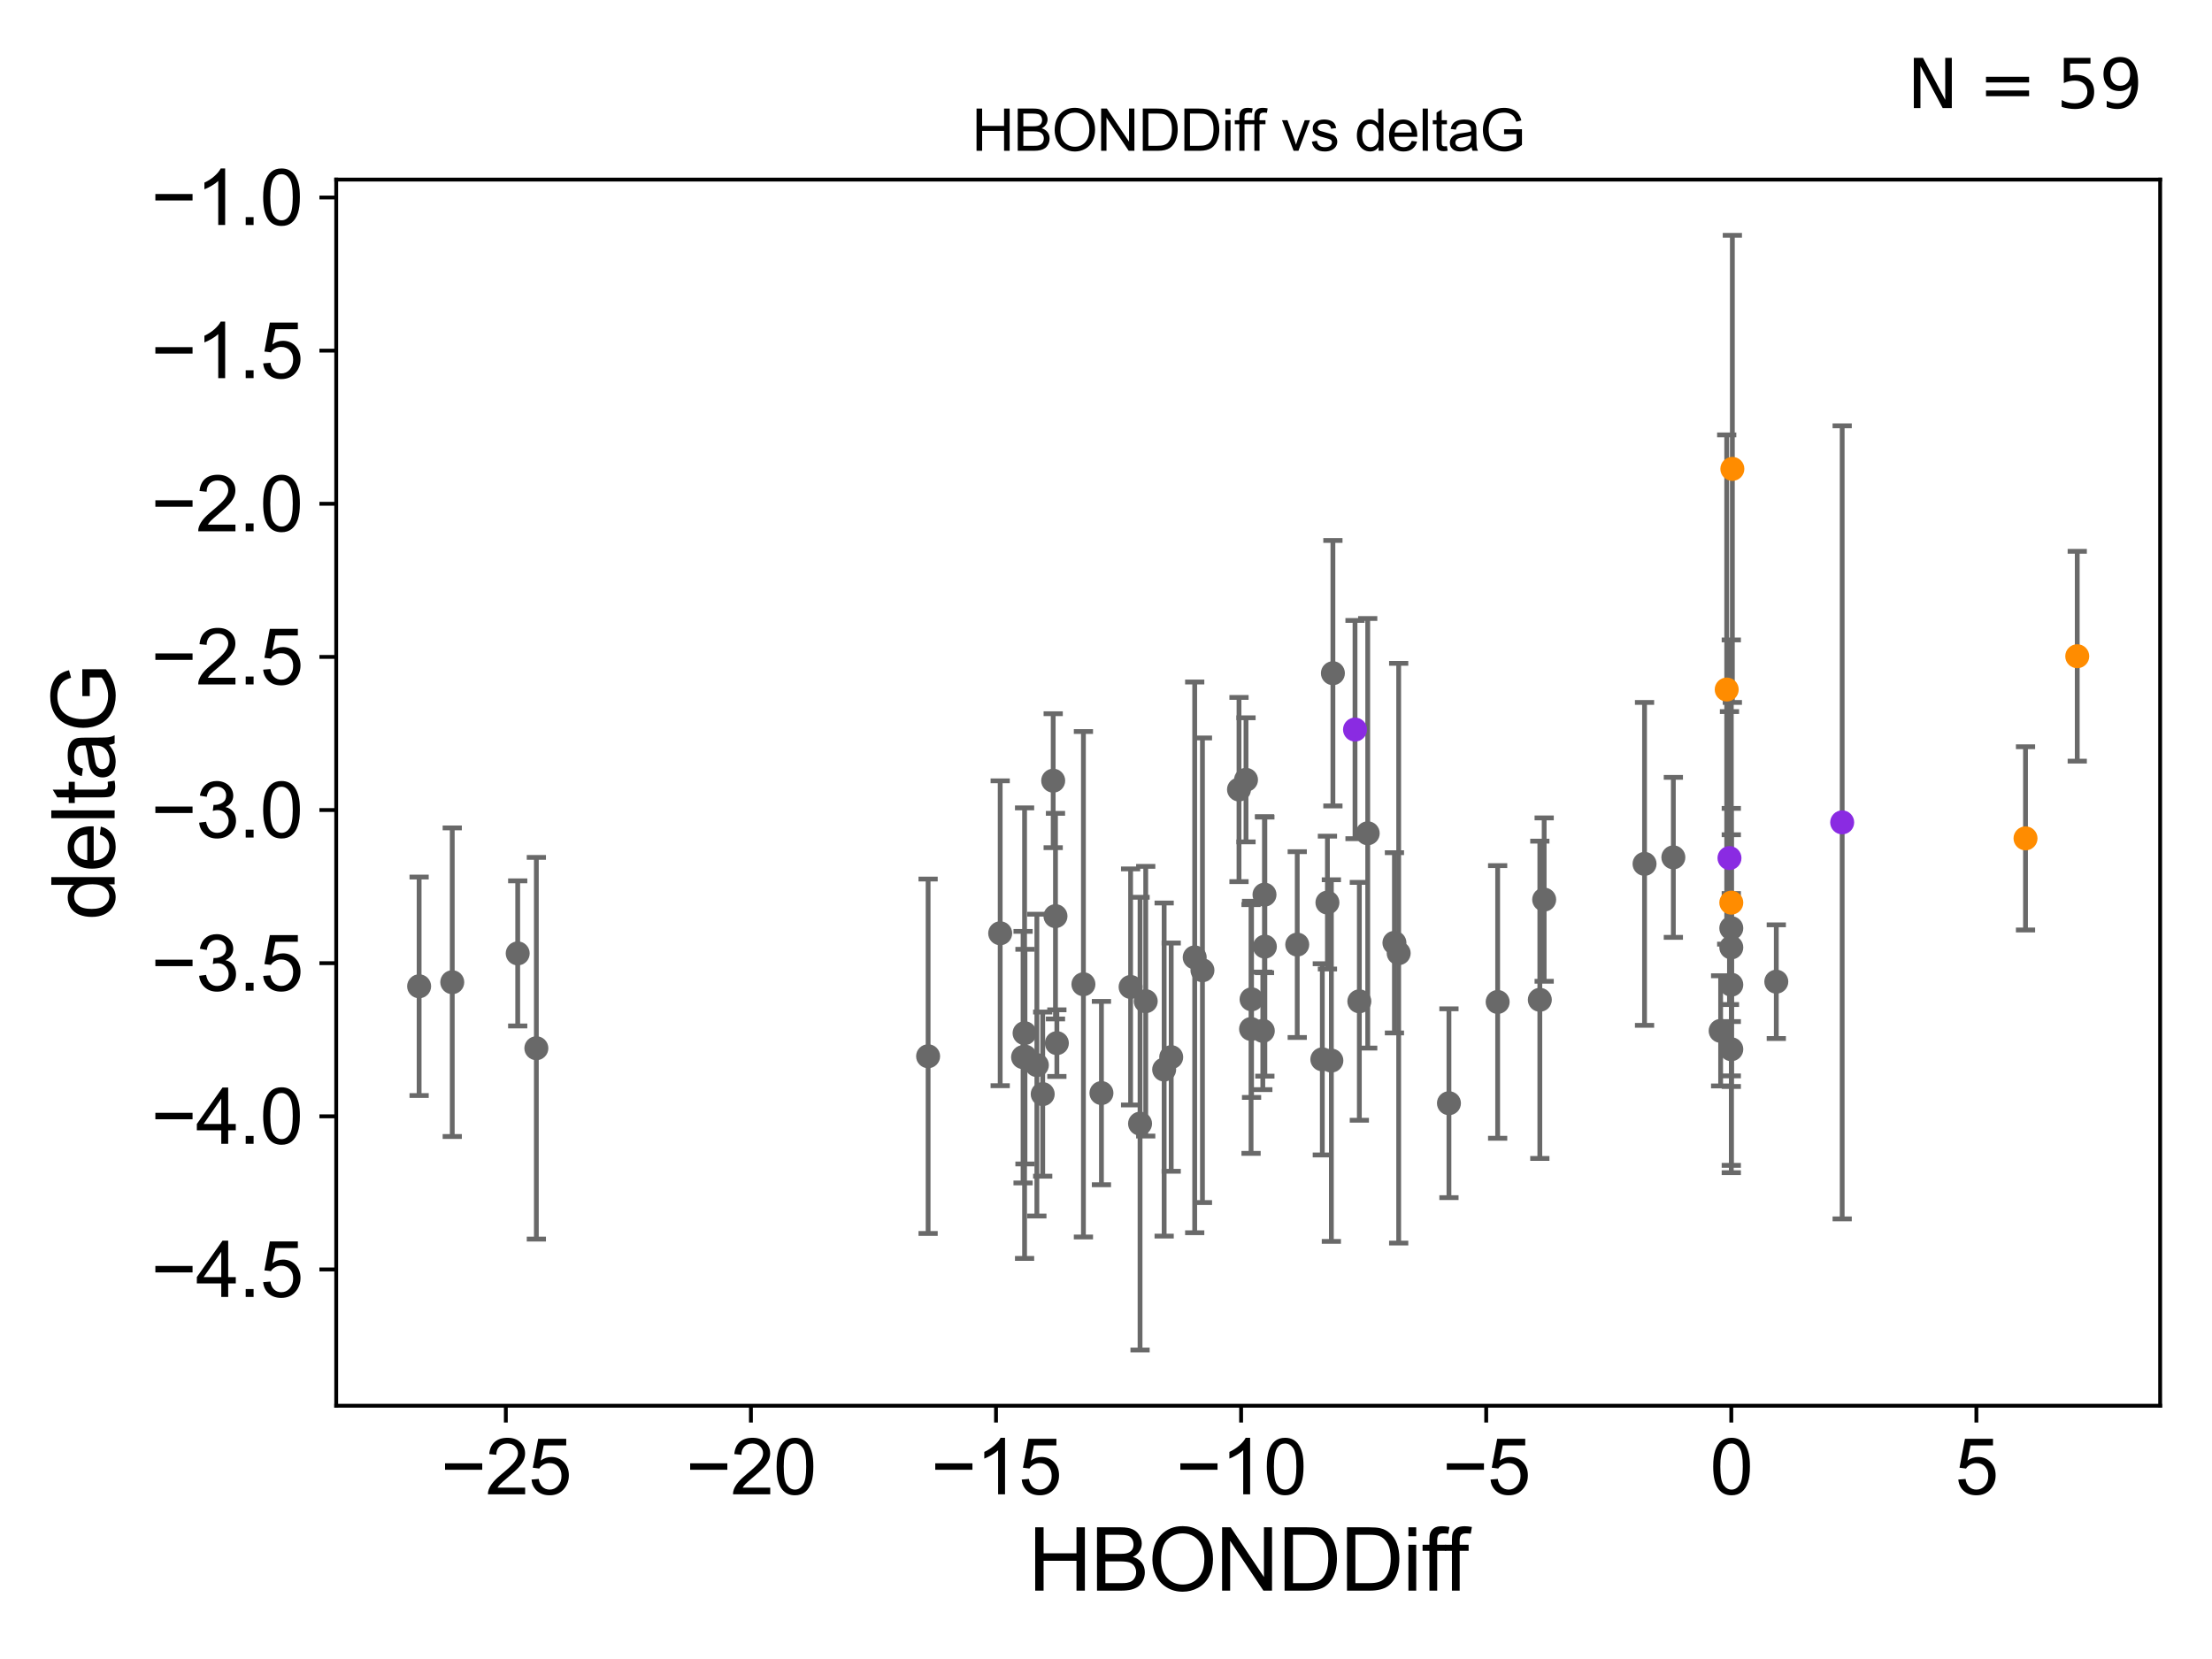 <?xml version="1.0" encoding="utf-8" standalone="no"?>
<!DOCTYPE svg PUBLIC "-//W3C//DTD SVG 1.1//EN"
  "http://www.w3.org/Graphics/SVG/1.1/DTD/svg11.dtd">
<svg xmlns:xlink="http://www.w3.org/1999/xlink" width="460.8pt" height="345.6pt" viewBox="0 0 460.8 345.6" xmlns="http://www.w3.org/2000/svg" version="1.1">
 <defs>
  <style type="text/css">*{stroke-linejoin: round; stroke-linecap: butt}</style>
 </defs>
 <g id="figure_1">
  <g id="patch_1">
   <path d="M 0 345.6 
L 460.8 345.6 
L 460.8 0 
L 0 0 
z
" style="fill: #ffffff"/>
  </g>
  <g id="axes_1">
   <g id="patch_2">
    <path d="M 70.04 292.84 
L 450 292.84 
L 450 37.411 
L 70.04 37.411 
z
" style="fill: #ffffff"/>
   </g>
   <g id="PathCollection_1">
    <defs>
     <path id="ma32002a233" d="M 0 1.118 
C 0.297 1.118 0.581 1 0.791 0.791 
C 1 0.581 1.118 0.297 1.118 0 
C 1.118 -0.297 1 -0.581 0.791 -0.791 
C 0.581 -1 0.297 -1.118 0 -1.118 
C -0.297 -1.118 -0.581 -1 -0.791 -0.791 
C -1 -0.581 -1.118 -0.297 -1.118 0 
C -1.118 0.297 -1 0.581 -0.791 0.791 
C -0.581 1 -0.297 1.118 0 1.118 
z
" style="stroke: #696969"/>
    </defs>
    <g clip-path="url(#pfa3920bf73)">
     <use xlink:href="#ma32002a233" x="263.067" y="214.748" style="fill: #696969; stroke: #696969"/>
     <use xlink:href="#ma32002a233" x="193.342" y="220.037" style="fill: #696969; stroke: #696969"/>
     <use xlink:href="#ma32002a233" x="215.999" y="221.881" style="fill: #696969; stroke: #696969"/>
     <use xlink:href="#ma32002a233" x="263.495" y="197.2" style="fill: #696969; stroke: #696969"/>
     <use xlink:href="#ma32002a233" x="358.441" y="214.747" style="fill: #696969; stroke: #696969"/>
     <use xlink:href="#ma32002a233" x="229.451" y="227.705" style="fill: #696969; stroke: #696969"/>
     <use xlink:href="#ma32002a233" x="213.124" y="220.225" style="fill: #696969; stroke: #696969"/>
     <use xlink:href="#ma32002a233" x="213.522" y="220.115" style="fill: #696969; stroke: #696969"/>
     <use xlink:href="#ma32002a233" x="107.847" y="198.61" style="fill: #696969; stroke: #696969"/>
     <use xlink:href="#ma32002a233" x="250.491" y="202.123" style="fill: #696969; stroke: #696969"/>
     <use xlink:href="#ma32002a233" x="235.524" y="205.599" style="fill: #696969; stroke: #696969"/>
     <use xlink:href="#ma32002a233" x="243.984" y="220.222" style="fill: #696969; stroke: #696969"/>
     <use xlink:href="#ma32002a233" x="301.842" y="229.82" style="fill: #696969; stroke: #696969"/>
     <use xlink:href="#ma32002a233" x="277.668" y="140.24" style="fill: #696969; stroke: #696969"/>
     <use xlink:href="#ma32002a233" x="111.732" y="218.366" style="fill: #696969; stroke: #696969"/>
     <use xlink:href="#ma32002a233" x="238.675" y="208.57" style="fill: #696969; stroke: #696969"/>
     <use xlink:href="#ma32002a233" x="263.418" y="186.375" style="fill: #696969; stroke: #696969"/>
     <use xlink:href="#ma32002a233" x="213.438" y="215.225" style="fill: #696969; stroke: #696969"/>
     <use xlink:href="#ma32002a233" x="225.697" y="205.037" style="fill: #696969; stroke: #696969"/>
     <use xlink:href="#ma32002a233" x="237.494" y="234.076" style="fill: #696969; stroke: #696969"/>
     <use xlink:href="#ma32002a233" x="259.566" y="162.453" style="fill: #696969; stroke: #696969"/>
     <use xlink:href="#ma32002a233" x="277.348" y="220.939" style="fill: #696969; stroke: #696969"/>
     <use xlink:href="#ma32002a233" x="220.165" y="217.305" style="fill: #696969; stroke: #696969"/>
     <use xlink:href="#ma32002a233" x="208.357" y="194.419" style="fill: #696969; stroke: #696969"/>
     <use xlink:href="#ma32002a233" x="217.215" y="227.924" style="fill: #696969; stroke: #696969"/>
     <use xlink:href="#ma32002a233" x="258.107" y="164.47" style="fill: #696969; stroke: #696969"/>
     <use xlink:href="#ma32002a233" x="219.399" y="162.63" style="fill: #696969; stroke: #696969"/>
     <use xlink:href="#ma32002a233" x="260.723" y="208.177" style="fill: #696969; stroke: #696969"/>
     <use xlink:href="#ma32002a233" x="283.176" y="208.594" style="fill: #696969; stroke: #696969"/>
     <use xlink:href="#ma32002a233" x="270.239" y="196.776" style="fill: #696969; stroke: #696969"/>
     <use xlink:href="#ma32002a233" x="242.515" y="222.807" style="fill: #696969; stroke: #696969"/>
     <use xlink:href="#ma32002a233" x="94.213" y="204.612" style="fill: #696969; stroke: #696969"/>
     <use xlink:href="#ma32002a233" x="219.876" y="190.852" style="fill: #696969; stroke: #696969"/>
     <use xlink:href="#ma32002a233" x="260.62" y="214.359" style="fill: #696969; stroke: #696969"/>
     <use xlink:href="#ma32002a233" x="284.921" y="173.589" style="fill: #696969; stroke: #696969"/>
     <use xlink:href="#ma32002a233" x="87.311" y="205.461" style="fill: #696969; stroke: #696969"/>
     <use xlink:href="#ma32002a233" x="370.036" y="204.502" style="fill: #696969; stroke: #696969"/>
     <use xlink:href="#ma32002a233" x="275.463" y="220.68" style="fill: #696969; stroke: #696969"/>
     <use xlink:href="#ma32002a233" x="360.661" y="205.131" style="fill: #696969; stroke: #696969"/>
     <use xlink:href="#ma32002a233" x="276.529" y="188.022" style="fill: #696969; stroke: #696969"/>
     <use xlink:href="#ma32002a233" x="248.879" y="199.438" style="fill: #696969; stroke: #696969"/>
     <use xlink:href="#ma32002a233" x="360.661" y="197.367" style="fill: #696969; stroke: #696969"/>
     <use xlink:href="#ma32002a233" x="291.371" y="198.566" style="fill: #696969; stroke: #696969"/>
     <use xlink:href="#ma32002a233" x="320.775" y="208.276" style="fill: #696969; stroke: #696969"/>
     <use xlink:href="#ma32002a233" x="290.487" y="196.406" style="fill: #696969; stroke: #696969"/>
     <use xlink:href="#ma32002a233" x="342.589" y="179.963" style="fill: #696969; stroke: #696969"/>
     <use xlink:href="#ma32002a233" x="348.59" y="178.604" style="fill: #696969; stroke: #696969"/>
     <use xlink:href="#ma32002a233" x="360.661" y="193.354" style="fill: #696969; stroke: #696969"/>
     <use xlink:href="#ma32002a233" x="311.989" y="208.725" style="fill: #696969; stroke: #696969"/>
     <use xlink:href="#ma32002a233" x="321.679" y="187.404" style="fill: #696969; stroke: #696969"/>
     <use xlink:href="#ma32002a233" x="360.661" y="218.577" style="fill: #696969; stroke: #696969"/>
    </g>
   </g>
   <g id="PathCollection_2">
    <defs>
     <path id="m99aad56e2c" d="M 0 1.118 
C 0.297 1.118 0.581 1 0.791 0.791 
C 1 0.581 1.118 0.297 1.118 0 
C 1.118 -0.297 1 -0.581 0.791 -0.791 
C 0.581 -1 0.297 -1.118 0 -1.118 
C -0.297 -1.118 -0.581 -1 -0.791 -0.791 
C -1 -0.581 -1.118 -0.297 -1.118 0 
C -1.118 0.297 -1 0.581 -0.791 0.791 
C -0.581 1 -0.297 1.118 0 1.118 
z
" style="stroke: #ff8c00"/>
    </defs>
    <g clip-path="url(#pfa3920bf73)">
     <use xlink:href="#m99aad56e2c" x="359.705" y="143.641" style="fill: #ff8c00; stroke: #ff8c00"/>
     <use xlink:href="#m99aad56e2c" x="360.661" y="188.035" style="fill: #ff8c00; stroke: #ff8c00"/>
     <use xlink:href="#m99aad56e2c" x="360.882" y="97.677" style="fill: #ff8c00; stroke: #ff8c00"/>
     <use xlink:href="#m99aad56e2c" x="432.729" y="136.704" style="fill: #ff8c00; stroke: #ff8c00"/>
     <use xlink:href="#m99aad56e2c" x="421.952" y="174.647" style="fill: #ff8c00; stroke: #ff8c00"/>
    </g>
   </g>
   <g id="PathCollection_3">
    <defs>
     <path id="m3bb53c264e" d="M 0 1.118 
C 0.297 1.118 0.581 1 0.791 0.791 
C 1 0.581 1.118 0.297 1.118 0 
C 1.118 -0.297 1 -0.581 0.791 -0.791 
C 0.581 -1 0.297 -1.118 0 -1.118 
C -0.297 -1.118 -0.581 -1 -0.791 -0.791 
C -1 -0.581 -1.118 -0.297 -1.118 0 
C -1.118 0.297 -1 0.581 -0.791 0.791 
C -0.581 1 -0.297 1.118 0 1.118 
z
" style="stroke: #8a2be2"/>
    </defs>
    <g clip-path="url(#pfa3920bf73)">
     <use xlink:href="#m3bb53c264e" x="360.281" y="178.748" style="fill: #8a2be2; stroke: #8a2be2"/>
     <use xlink:href="#m3bb53c264e" x="282.275" y="151.981" style="fill: #8a2be2; stroke: #8a2be2"/>
     <use xlink:href="#m3bb53c264e" x="383.76" y="171.314" style="fill: #8a2be2; stroke: #8a2be2"/>
    </g>
   </g>
   <g id="matplotlib.axis_1">
    <g id="xtick_1">
     <g id="line2d_1">
      <defs>
       <path id="m6400dd8553" d="M 0 0 
L 0 3.5 
" style="stroke: #000000; stroke-width: 0.8"/>
      </defs>
      <g>
       <use xlink:href="#m6400dd8553" x="105.374" y="292.84" style="stroke: #000000; stroke-width: 0.8"/>
      </g>
     </g>
     <g id="text_1">
      <!-- −25 -->
      <g transform="translate(91.804 311.293)scale(0.16 -0.16)">
       <defs>
        <path id="ArialMT-2212" d="M 3381 1997 
L 356 1997 
L 356 2522 
L 3381 2522 
L 3381 1997 
z
" transform="scale(0.016)"/>
        <path id="ArialMT-32" d="M 3222 541 
L 3222 0 
L 194 0 
Q 188 203 259 391 
Q 375 700 629 1000 
Q 884 1300 1366 1694 
Q 2113 2306 2375 2664 
Q 2638 3022 2638 3341 
Q 2638 3675 2398 3904 
Q 2159 4134 1775 4134 
Q 1369 4134 1125 3890 
Q 881 3647 878 3216 
L 300 3275 
Q 359 3922 746 4261 
Q 1134 4600 1788 4600 
Q 2447 4600 2831 4234 
Q 3216 3869 3216 3328 
Q 3216 3053 3103 2787 
Q 2991 2522 2730 2228 
Q 2469 1934 1863 1422 
Q 1356 997 1212 845 
Q 1069 694 975 541 
L 3222 541 
z
" transform="scale(0.016)"/>
        <path id="ArialMT-35" d="M 266 1200 
L 856 1250 
Q 922 819 1161 601 
Q 1400 384 1738 384 
Q 2144 384 2425 690 
Q 2706 997 2706 1503 
Q 2706 1984 2436 2262 
Q 2166 2541 1728 2541 
Q 1456 2541 1237 2417 
Q 1019 2294 894 2097 
L 366 2166 
L 809 4519 
L 3088 4519 
L 3088 3981 
L 1259 3981 
L 1013 2750 
Q 1425 3038 1878 3038 
Q 2478 3038 2890 2622 
Q 3303 2206 3303 1553 
Q 3303 931 2941 478 
Q 2500 -78 1738 -78 
Q 1113 -78 717 272 
Q 322 622 266 1200 
z
" transform="scale(0.016)"/>
       </defs>
       <use xlink:href="#ArialMT-2212"/>
       <use xlink:href="#ArialMT-32" x="58.398"/>
       <use xlink:href="#ArialMT-35" x="114.014"/>
      </g>
     </g>
    </g>
    <g id="xtick_2">
     <g id="line2d_2">
      <g>
       <use xlink:href="#m6400dd8553" x="156.431" y="292.84" style="stroke: #000000; stroke-width: 0.8"/>
      </g>
     </g>
     <g id="text_2">
      <!-- −20 -->
      <g transform="translate(142.861 311.293)scale(0.16 -0.16)">
       <defs>
        <path id="ArialMT-30" d="M 266 2259 
Q 266 3072 433 3567 
Q 600 4063 929 4331 
Q 1259 4600 1759 4600 
Q 2128 4600 2406 4451 
Q 2684 4303 2865 4023 
Q 3047 3744 3150 3342 
Q 3253 2941 3253 2259 
Q 3253 1453 3087 958 
Q 2922 463 2592 192 
Q 2263 -78 1759 -78 
Q 1097 -78 719 397 
Q 266 969 266 2259 
z
M 844 2259 
Q 844 1131 1108 757 
Q 1372 384 1759 384 
Q 2147 384 2411 759 
Q 2675 1134 2675 2259 
Q 2675 3391 2411 3762 
Q 2147 4134 1753 4134 
Q 1366 4134 1134 3806 
Q 844 3388 844 2259 
z
" transform="scale(0.016)"/>
       </defs>
       <use xlink:href="#ArialMT-2212"/>
       <use xlink:href="#ArialMT-32" x="58.398"/>
       <use xlink:href="#ArialMT-30" x="114.014"/>
      </g>
     </g>
    </g>
    <g id="xtick_3">
     <g id="line2d_3">
      <g>
       <use xlink:href="#m6400dd8553" x="207.489" y="292.84" style="stroke: #000000; stroke-width: 0.8"/>
      </g>
     </g>
     <g id="text_3">
      <!-- −15 -->
      <g transform="translate(193.919 311.293)scale(0.16 -0.16)">
       <defs>
        <path id="ArialMT-31" d="M 2384 0 
L 1822 0 
L 1822 3584 
Q 1619 3391 1289 3197 
Q 959 3003 697 2906 
L 697 3450 
Q 1169 3672 1522 3987 
Q 1875 4303 2022 4600 
L 2384 4600 
L 2384 0 
z
" transform="scale(0.016)"/>
       </defs>
       <use xlink:href="#ArialMT-2212"/>
       <use xlink:href="#ArialMT-31" x="58.398"/>
       <use xlink:href="#ArialMT-35" x="114.014"/>
      </g>
     </g>
    </g>
    <g id="xtick_4">
     <g id="line2d_4">
      <g>
       <use xlink:href="#m6400dd8553" x="258.546" y="292.84" style="stroke: #000000; stroke-width: 0.8"/>
      </g>
     </g>
     <g id="text_4">
      <!-- −10 -->
      <g transform="translate(244.976 311.293)scale(0.16 -0.16)">
       <use xlink:href="#ArialMT-2212"/>
       <use xlink:href="#ArialMT-31" x="58.398"/>
       <use xlink:href="#ArialMT-30" x="114.014"/>
      </g>
     </g>
    </g>
    <g id="xtick_5">
     <g id="line2d_5">
      <g>
       <use xlink:href="#m6400dd8553" x="309.603" y="292.84" style="stroke: #000000; stroke-width: 0.8"/>
      </g>
     </g>
     <g id="text_5">
      <!-- −5 -->
      <g transform="translate(300.482 311.293)scale(0.16 -0.16)">
       <use xlink:href="#ArialMT-2212"/>
       <use xlink:href="#ArialMT-35" x="58.398"/>
      </g>
     </g>
    </g>
    <g id="xtick_6">
     <g id="line2d_6">
      <g>
       <use xlink:href="#m6400dd8553" x="360.661" y="292.84" style="stroke: #000000; stroke-width: 0.8"/>
      </g>
     </g>
     <g id="text_6">
      <!-- 0 -->
      <g transform="translate(356.212 311.293)scale(0.16 -0.16)">
       <use xlink:href="#ArialMT-30"/>
      </g>
     </g>
    </g>
    <g id="xtick_7">
     <g id="line2d_7">
      <g>
       <use xlink:href="#m6400dd8553" x="411.718" y="292.84" style="stroke: #000000; stroke-width: 0.8"/>
      </g>
     </g>
     <g id="text_7">
      <!-- 5 -->
      <g transform="translate(407.269 311.293)scale(0.16 -0.16)">
       <use xlink:href="#ArialMT-35"/>
      </g>
     </g>
    </g>
    <g id="text_8">
     <!-- HBONDDiff -->
     <g transform="translate(214.175 331.357)scale(0.18 -0.18)">
      <defs>
       <path id="ArialMT-48" d="M 513 0 
L 513 4581 
L 1119 4581 
L 1119 2700 
L 3500 2700 
L 3500 4581 
L 4106 4581 
L 4106 0 
L 3500 0 
L 3500 2159 
L 1119 2159 
L 1119 0 
L 513 0 
z
" transform="scale(0.016)"/>
       <path id="ArialMT-42" d="M 469 0 
L 469 4581 
L 2188 4581 
Q 2713 4581 3030 4442 
Q 3347 4303 3526 4014 
Q 3706 3725 3706 3409 
Q 3706 3116 3547 2856 
Q 3388 2597 3066 2438 
Q 3481 2316 3704 2022 
Q 3928 1728 3928 1328 
Q 3928 1006 3792 729 
Q 3656 453 3456 303 
Q 3256 153 2954 76 
Q 2653 0 2216 0 
L 469 0 
z
M 1075 2656 
L 2066 2656 
Q 2469 2656 2644 2709 
Q 2875 2778 2992 2937 
Q 3109 3097 3109 3338 
Q 3109 3566 3000 3739 
Q 2891 3913 2687 3977 
Q 2484 4041 1991 4041 
L 1075 4041 
L 1075 2656 
z
M 1075 541 
L 2216 541 
Q 2509 541 2628 563 
Q 2838 600 2978 687 
Q 3119 775 3209 942 
Q 3300 1109 3300 1328 
Q 3300 1584 3169 1773 
Q 3038 1963 2805 2039 
Q 2572 2116 2134 2116 
L 1075 2116 
L 1075 541 
z
" transform="scale(0.016)"/>
       <path id="ArialMT-4f" d="M 309 2231 
Q 309 3372 921 4017 
Q 1534 4663 2503 4663 
Q 3138 4663 3647 4359 
Q 4156 4056 4423 3514 
Q 4691 2972 4691 2284 
Q 4691 1588 4409 1038 
Q 4128 488 3612 205 
Q 3097 -78 2500 -78 
Q 1853 -78 1343 234 
Q 834 547 571 1087 
Q 309 1628 309 2231 
z
M 934 2222 
Q 934 1394 1379 917 
Q 1825 441 2497 441 
Q 3181 441 3623 922 
Q 4066 1403 4066 2288 
Q 4066 2847 3877 3264 
Q 3688 3681 3323 3911 
Q 2959 4141 2506 4141 
Q 1863 4141 1398 3698 
Q 934 3256 934 2222 
z
" transform="scale(0.016)"/>
       <path id="ArialMT-4e" d="M 488 0 
L 488 4581 
L 1109 4581 
L 3516 984 
L 3516 4581 
L 4097 4581 
L 4097 0 
L 3475 0 
L 1069 3600 
L 1069 0 
L 488 0 
z
" transform="scale(0.016)"/>
       <path id="ArialMT-44" d="M 494 0 
L 494 4581 
L 2072 4581 
Q 2606 4581 2888 4516 
Q 3281 4425 3559 4188 
Q 3922 3881 4101 3404 
Q 4281 2928 4281 2316 
Q 4281 1794 4159 1391 
Q 4038 988 3847 723 
Q 3656 459 3429 307 
Q 3203 156 2883 78 
Q 2563 0 2147 0 
L 494 0 
z
M 1100 541 
L 2078 541 
Q 2531 541 2789 625 
Q 3047 709 3200 863 
Q 3416 1078 3536 1442 
Q 3656 1806 3656 2325 
Q 3656 3044 3420 3430 
Q 3184 3816 2847 3947 
Q 2603 4041 2063 4041 
L 1100 4041 
L 1100 541 
z
" transform="scale(0.016)"/>
       <path id="ArialMT-69" d="M 425 3934 
L 425 4581 
L 988 4581 
L 988 3934 
L 425 3934 
z
M 425 0 
L 425 3319 
L 988 3319 
L 988 0 
L 425 0 
z
" transform="scale(0.016)"/>
       <path id="ArialMT-66" d="M 556 0 
L 556 2881 
L 59 2881 
L 59 3319 
L 556 3319 
L 556 3672 
Q 556 4006 616 4169 
Q 697 4388 901 4523 
Q 1106 4659 1475 4659 
Q 1713 4659 2000 4603 
L 1916 4113 
Q 1741 4144 1584 4144 
Q 1328 4144 1222 4034 
Q 1116 3925 1116 3625 
L 1116 3319 
L 1763 3319 
L 1763 2881 
L 1116 2881 
L 1116 0 
L 556 0 
z
" transform="scale(0.016)"/>
      </defs>
      <use xlink:href="#ArialMT-48"/>
      <use xlink:href="#ArialMT-42" x="72.217"/>
      <use xlink:href="#ArialMT-4f" x="138.916"/>
      <use xlink:href="#ArialMT-4e" x="216.699"/>
      <use xlink:href="#ArialMT-44" x="288.916"/>
      <use xlink:href="#ArialMT-44" x="361.133"/>
      <use xlink:href="#ArialMT-69" x="433.35"/>
      <use xlink:href="#ArialMT-66" x="455.566"/>
      <use xlink:href="#ArialMT-66" x="481.6"/>
     </g>
    </g>
   </g>
   <g id="matplotlib.axis_2">
    <g id="ytick_1">
     <g id="line2d_8">
      <defs>
       <path id="me8e1b69d14" d="M 0 0 
L -3.5 0 
" style="stroke: #000000; stroke-width: 0.8"/>
      </defs>
      <g>
       <use xlink:href="#me8e1b69d14" x="70.04" y="264.451" style="stroke: #000000; stroke-width: 0.8"/>
      </g>
     </g>
     <g id="text_9">
      <!-- −4.5 -->
      <g transform="translate(31.455 270.177)scale(0.16 -0.16)">
       <defs>
        <path id="ArialMT-34" d="M 2069 0 
L 2069 1097 
L 81 1097 
L 81 1613 
L 2172 4581 
L 2631 4581 
L 2631 1613 
L 3250 1613 
L 3250 1097 
L 2631 1097 
L 2631 0 
L 2069 0 
z
M 2069 1613 
L 2069 3678 
L 634 1613 
L 2069 1613 
z
" transform="scale(0.016)"/>
        <path id="ArialMT-2e" d="M 581 0 
L 581 641 
L 1222 641 
L 1222 0 
L 581 0 
z
" transform="scale(0.016)"/>
       </defs>
       <use xlink:href="#ArialMT-2212"/>
       <use xlink:href="#ArialMT-34" x="58.398"/>
       <use xlink:href="#ArialMT-2e" x="114.014"/>
       <use xlink:href="#ArialMT-35" x="141.797"/>
      </g>
     </g>
    </g>
    <g id="ytick_2">
     <g id="line2d_9">
      <g>
       <use xlink:href="#me8e1b69d14" x="70.04" y="232.55" style="stroke: #000000; stroke-width: 0.8"/>
      </g>
     </g>
     <g id="text_10">
      <!-- −4.0 -->
      <g transform="translate(31.455 238.276)scale(0.16 -0.16)">
       <use xlink:href="#ArialMT-2212"/>
       <use xlink:href="#ArialMT-34" x="58.398"/>
       <use xlink:href="#ArialMT-2e" x="114.014"/>
       <use xlink:href="#ArialMT-30" x="141.797"/>
      </g>
     </g>
    </g>
    <g id="ytick_3">
     <g id="line2d_10">
      <g>
       <use xlink:href="#me8e1b69d14" x="70.04" y="200.649" style="stroke: #000000; stroke-width: 0.8"/>
      </g>
     </g>
     <g id="text_11">
      <!-- −3.5 -->
      <g transform="translate(31.455 206.376)scale(0.16 -0.16)">
       <defs>
        <path id="ArialMT-33" d="M 269 1209 
L 831 1284 
Q 928 806 1161 595 
Q 1394 384 1728 384 
Q 2125 384 2398 659 
Q 2672 934 2672 1341 
Q 2672 1728 2419 1979 
Q 2166 2231 1775 2231 
Q 1616 2231 1378 2169 
L 1441 2663 
Q 1497 2656 1531 2656 
Q 1891 2656 2178 2843 
Q 2466 3031 2466 3422 
Q 2466 3731 2256 3934 
Q 2047 4138 1716 4138 
Q 1388 4138 1169 3931 
Q 950 3725 888 3313 
L 325 3413 
Q 428 3978 793 4289 
Q 1159 4600 1703 4600 
Q 2078 4600 2393 4439 
Q 2709 4278 2876 4000 
Q 3044 3722 3044 3409 
Q 3044 3113 2884 2869 
Q 2725 2625 2413 2481 
Q 2819 2388 3044 2092 
Q 3269 1797 3269 1353 
Q 3269 753 2831 336 
Q 2394 -81 1725 -81 
Q 1122 -81 723 278 
Q 325 638 269 1209 
z
" transform="scale(0.016)"/>
       </defs>
       <use xlink:href="#ArialMT-2212"/>
       <use xlink:href="#ArialMT-33" x="58.398"/>
       <use xlink:href="#ArialMT-2e" x="114.014"/>
       <use xlink:href="#ArialMT-35" x="141.797"/>
      </g>
     </g>
    </g>
    <g id="ytick_4">
     <g id="line2d_11">
      <g>
       <use xlink:href="#me8e1b69d14" x="70.04" y="168.749" style="stroke: #000000; stroke-width: 0.8"/>
      </g>
     </g>
     <g id="text_12">
      <!-- −3.0 -->
      <g transform="translate(31.455 174.475)scale(0.16 -0.16)">
       <use xlink:href="#ArialMT-2212"/>
       <use xlink:href="#ArialMT-33" x="58.398"/>
       <use xlink:href="#ArialMT-2e" x="114.014"/>
       <use xlink:href="#ArialMT-30" x="141.797"/>
      </g>
     </g>
    </g>
    <g id="ytick_5">
     <g id="line2d_12">
      <g>
       <use xlink:href="#me8e1b69d14" x="70.04" y="136.848" style="stroke: #000000; stroke-width: 0.8"/>
      </g>
     </g>
     <g id="text_13">
      <!-- −2.5 -->
      <g transform="translate(31.455 142.574)scale(0.16 -0.16)">
       <use xlink:href="#ArialMT-2212"/>
       <use xlink:href="#ArialMT-32" x="58.398"/>
       <use xlink:href="#ArialMT-2e" x="114.014"/>
       <use xlink:href="#ArialMT-35" x="141.797"/>
      </g>
     </g>
    </g>
    <g id="ytick_6">
     <g id="line2d_13">
      <g>
       <use xlink:href="#me8e1b69d14" x="70.04" y="104.947" style="stroke: #000000; stroke-width: 0.8"/>
      </g>
     </g>
     <g id="text_14">
      <!-- −2.0 -->
      <g transform="translate(31.455 110.673)scale(0.16 -0.16)">
       <use xlink:href="#ArialMT-2212"/>
       <use xlink:href="#ArialMT-32" x="58.398"/>
       <use xlink:href="#ArialMT-2e" x="114.014"/>
       <use xlink:href="#ArialMT-30" x="141.797"/>
      </g>
     </g>
    </g>
    <g id="ytick_7">
     <g id="line2d_14">
      <g>
       <use xlink:href="#me8e1b69d14" x="70.04" y="73.047" style="stroke: #000000; stroke-width: 0.8"/>
      </g>
     </g>
     <g id="text_15">
      <!-- −1.5 -->
      <g transform="translate(31.455 78.773)scale(0.16 -0.16)">
       <use xlink:href="#ArialMT-2212"/>
       <use xlink:href="#ArialMT-31" x="58.398"/>
       <use xlink:href="#ArialMT-2e" x="114.014"/>
       <use xlink:href="#ArialMT-35" x="141.797"/>
      </g>
     </g>
    </g>
    <g id="ytick_8">
     <g id="line2d_15">
      <g>
       <use xlink:href="#me8e1b69d14" x="70.04" y="41.146" style="stroke: #000000; stroke-width: 0.8"/>
      </g>
     </g>
     <g id="text_16">
      <!-- −1.0 -->
      <g transform="translate(31.455 46.872)scale(0.16 -0.16)">
       <use xlink:href="#ArialMT-2212"/>
       <use xlink:href="#ArialMT-31" x="58.398"/>
       <use xlink:href="#ArialMT-2e" x="114.014"/>
       <use xlink:href="#ArialMT-30" x="141.797"/>
      </g>
     </g>
    </g>
    <g id="text_17">
     <!-- deltaG -->
     <g transform="translate(23.878 191.64)rotate(-90)scale(0.18 -0.18)">
      <defs>
       <path id="ArialMT-64" d="M 2575 0 
L 2575 419 
Q 2259 -75 1647 -75 
Q 1250 -75 917 144 
Q 584 363 401 755 
Q 219 1147 219 1656 
Q 219 2153 384 2558 
Q 550 2963 881 3178 
Q 1213 3394 1622 3394 
Q 1922 3394 2156 3267 
Q 2391 3141 2538 2938 
L 2538 4581 
L 3097 4581 
L 3097 0 
L 2575 0 
z
M 797 1656 
Q 797 1019 1065 703 
Q 1334 388 1700 388 
Q 2069 388 2326 689 
Q 2584 991 2584 1609 
Q 2584 2291 2321 2609 
Q 2059 2928 1675 2928 
Q 1300 2928 1048 2622 
Q 797 2316 797 1656 
z
" transform="scale(0.016)"/>
       <path id="ArialMT-65" d="M 2694 1069 
L 3275 997 
Q 3138 488 2766 206 
Q 2394 -75 1816 -75 
Q 1088 -75 661 373 
Q 234 822 234 1631 
Q 234 2469 665 2931 
Q 1097 3394 1784 3394 
Q 2450 3394 2872 2941 
Q 3294 2488 3294 1666 
Q 3294 1616 3291 1516 
L 816 1516 
Q 847 969 1125 678 
Q 1403 388 1819 388 
Q 2128 388 2347 550 
Q 2566 713 2694 1069 
z
M 847 1978 
L 2700 1978 
Q 2663 2397 2488 2606 
Q 2219 2931 1791 2931 
Q 1403 2931 1139 2672 
Q 875 2413 847 1978 
z
" transform="scale(0.016)"/>
       <path id="ArialMT-6c" d="M 409 0 
L 409 4581 
L 972 4581 
L 972 0 
L 409 0 
z
" transform="scale(0.016)"/>
       <path id="ArialMT-74" d="M 1650 503 
L 1731 6 
Q 1494 -44 1306 -44 
Q 1000 -44 831 53 
Q 663 150 594 308 
Q 525 466 525 972 
L 525 2881 
L 113 2881 
L 113 3319 
L 525 3319 
L 525 4141 
L 1084 4478 
L 1084 3319 
L 1650 3319 
L 1650 2881 
L 1084 2881 
L 1084 941 
Q 1084 700 1114 631 
Q 1144 563 1211 522 
Q 1278 481 1403 481 
Q 1497 481 1650 503 
z
" transform="scale(0.016)"/>
       <path id="ArialMT-61" d="M 2588 409 
Q 2275 144 1986 34 
Q 1697 -75 1366 -75 
Q 819 -75 525 192 
Q 231 459 231 875 
Q 231 1119 342 1320 
Q 453 1522 633 1644 
Q 813 1766 1038 1828 
Q 1203 1872 1538 1913 
Q 2219 1994 2541 2106 
Q 2544 2222 2544 2253 
Q 2544 2597 2384 2738 
Q 2169 2928 1744 2928 
Q 1347 2928 1158 2789 
Q 969 2650 878 2297 
L 328 2372 
Q 403 2725 575 2942 
Q 747 3159 1072 3276 
Q 1397 3394 1825 3394 
Q 2250 3394 2515 3294 
Q 2781 3194 2906 3042 
Q 3031 2891 3081 2659 
Q 3109 2516 3109 2141 
L 3109 1391 
Q 3109 606 3145 398 
Q 3181 191 3288 0 
L 2700 0 
Q 2613 175 2588 409 
z
M 2541 1666 
Q 2234 1541 1622 1453 
Q 1275 1403 1131 1340 
Q 988 1278 909 1158 
Q 831 1038 831 891 
Q 831 666 1001 516 
Q 1172 366 1500 366 
Q 1825 366 2078 508 
Q 2331 650 2450 897 
Q 2541 1088 2541 1459 
L 2541 1666 
z
" transform="scale(0.016)"/>
       <path id="ArialMT-47" d="M 2638 1797 
L 2638 2334 
L 4578 2338 
L 4578 638 
Q 4131 281 3656 101 
Q 3181 -78 2681 -78 
Q 2006 -78 1454 211 
Q 903 500 622 1047 
Q 341 1594 341 2269 
Q 341 2938 620 3517 
Q 900 4097 1425 4378 
Q 1950 4659 2634 4659 
Q 3131 4659 3532 4498 
Q 3934 4338 4162 4050 
Q 4391 3763 4509 3300 
L 3963 3150 
Q 3859 3500 3706 3700 
Q 3553 3900 3268 4020 
Q 2984 4141 2638 4141 
Q 2222 4141 1919 4014 
Q 1616 3888 1430 3681 
Q 1244 3475 1141 3228 
Q 966 2803 966 2306 
Q 966 1694 1177 1281 
Q 1388 869 1791 669 
Q 2194 469 2647 469 
Q 3041 469 3416 620 
Q 3791 772 3984 944 
L 3984 1797 
L 2638 1797 
z
" transform="scale(0.016)"/>
      </defs>
      <use xlink:href="#ArialMT-64"/>
      <use xlink:href="#ArialMT-65" x="55.615"/>
      <use xlink:href="#ArialMT-6c" x="111.23"/>
      <use xlink:href="#ArialMT-74" x="133.447"/>
      <use xlink:href="#ArialMT-61" x="161.23"/>
      <use xlink:href="#ArialMT-47" x="216.846"/>
     </g>
    </g>
   </g>
   <g id="LineCollection_1">
    <path d="M 263.067 226.987 
L 263.067 202.508 
" clip-path="url(#pfa3920bf73)" style="fill: none; stroke: #696969"/>
    <path d="M 193.342 256.955 
L 193.342 183.119 
" clip-path="url(#pfa3920bf73)" style="fill: none; stroke: #696969"/>
    <path d="M 215.999 253.318 
L 215.999 190.445 
" clip-path="url(#pfa3920bf73)" style="fill: none; stroke: #696969"/>
    <path d="M 263.495 224.181 
L 263.495 170.22 
" clip-path="url(#pfa3920bf73)" style="fill: none; stroke: #696969"/>
    <path d="M 358.441 226.224 
L 358.441 203.27 
" clip-path="url(#pfa3920bf73)" style="fill: none; stroke: #696969"/>
    <path d="M 229.451 246.805 
L 229.451 208.606 
" clip-path="url(#pfa3920bf73)" style="fill: none; stroke: #696969"/>
    <path d="M 213.124 246.428 
L 213.124 194.021 
" clip-path="url(#pfa3920bf73)" style="fill: none; stroke: #696969"/>
    <path d="M 213.522 242.476 
L 213.522 197.753 
" clip-path="url(#pfa3920bf73)" style="fill: none; stroke: #696969"/>
    <path d="M 107.847 213.723 
L 107.847 183.497 
" clip-path="url(#pfa3920bf73)" style="fill: none; stroke: #696969"/>
    <path d="M 250.491 250.516 
L 250.491 153.729 
" clip-path="url(#pfa3920bf73)" style="fill: none; stroke: #696969"/>
    <path d="M 235.524 230.186 
L 235.524 181.011 
" clip-path="url(#pfa3920bf73)" style="fill: none; stroke: #696969"/>
    <path d="M 243.984 243.997 
L 243.984 196.446 
" clip-path="url(#pfa3920bf73)" style="fill: none; stroke: #696969"/>
    <path d="M 301.842 249.486 
L 301.842 210.154 
" clip-path="url(#pfa3920bf73)" style="fill: none; stroke: #696969"/>
    <path d="M 277.668 167.89 
L 277.668 112.589 
" clip-path="url(#pfa3920bf73)" style="fill: none; stroke: #696969"/>
    <path d="M 111.732 258.123 
L 111.732 178.609 
" clip-path="url(#pfa3920bf73)" style="fill: none; stroke: #696969"/>
    <path d="M 238.675 236.659 
L 238.675 180.481 
" clip-path="url(#pfa3920bf73)" style="fill: none; stroke: #696969"/>
    <path d="M 263.418 202.633 
L 263.418 170.117 
" clip-path="url(#pfa3920bf73)" style="fill: none; stroke: #696969"/>
    <path d="M 213.438 262.154 
L 213.438 168.296 
" clip-path="url(#pfa3920bf73)" style="fill: none; stroke: #696969"/>
    <path d="M 225.697 257.683 
L 225.697 152.391 
" clip-path="url(#pfa3920bf73)" style="fill: none; stroke: #696969"/>
    <path d="M 237.494 281.23 
L 237.494 186.921 
" clip-path="url(#pfa3920bf73)" style="fill: none; stroke: #696969"/>
    <path d="M 259.566 175.378 
L 259.566 149.529 
" clip-path="url(#pfa3920bf73)" style="fill: none; stroke: #696969"/>
    <path d="M 277.348 258.61 
L 277.348 183.268 
" clip-path="url(#pfa3920bf73)" style="fill: none; stroke: #696969"/>
    <path d="M 220.165 224.244 
L 220.165 210.365 
" clip-path="url(#pfa3920bf73)" style="fill: none; stroke: #696969"/>
    <path d="M 208.357 226.172 
L 208.357 162.666 
" clip-path="url(#pfa3920bf73)" style="fill: none; stroke: #696969"/>
    <path d="M 217.215 245.023 
L 217.215 210.824 
" clip-path="url(#pfa3920bf73)" style="fill: none; stroke: #696969"/>
    <path d="M 258.107 183.658 
L 258.107 145.283 
" clip-path="url(#pfa3920bf73)" style="fill: none; stroke: #696969"/>
    <path d="M 219.399 176.584 
L 219.399 148.675 
" clip-path="url(#pfa3920bf73)" style="fill: none; stroke: #696969"/>
    <path d="M 260.723 228.61 
L 260.723 187.744 
" clip-path="url(#pfa3920bf73)" style="fill: none; stroke: #696969"/>
    <path d="M 283.176 233.371 
L 283.176 183.817 
" clip-path="url(#pfa3920bf73)" style="fill: none; stroke: #696969"/>
    <path d="M 270.239 216.128 
L 270.239 177.424 
" clip-path="url(#pfa3920bf73)" style="fill: none; stroke: #696969"/>
    <path d="M 242.515 257.499 
L 242.515 188.114 
" clip-path="url(#pfa3920bf73)" style="fill: none; stroke: #696969"/>
    <path d="M 94.213 236.753 
L 94.213 172.471 
" clip-path="url(#pfa3920bf73)" style="fill: none; stroke: #696969"/>
    <path d="M 219.876 212.272 
L 219.876 169.432 
" clip-path="url(#pfa3920bf73)" style="fill: none; stroke: #696969"/>
    <path d="M 260.62 240.269 
L 260.62 188.449 
" clip-path="url(#pfa3920bf73)" style="fill: none; stroke: #696969"/>
    <path d="M 284.921 218.331 
L 284.921 128.847 
" clip-path="url(#pfa3920bf73)" style="fill: none; stroke: #696969"/>
    <path d="M 87.311 228.219 
L 87.311 182.704 
" clip-path="url(#pfa3920bf73)" style="fill: none; stroke: #696969"/>
    <path d="M 370.036 216.343 
L 370.036 192.661 
" clip-path="url(#pfa3920bf73)" style="fill: none; stroke: #696969"/>
    <path d="M 275.463 240.6 
L 275.463 200.76 
" clip-path="url(#pfa3920bf73)" style="fill: none; stroke: #696969"/>
    <path d="M 360.661 224.126 
L 360.661 186.135 
" clip-path="url(#pfa3920bf73)" style="fill: none; stroke: #696969"/>
    <path d="M 276.529 201.859 
L 276.529 174.186 
" clip-path="url(#pfa3920bf73)" style="fill: none; stroke: #696969"/>
    <path d="M 248.879 256.801 
L 248.879 142.075 
" clip-path="url(#pfa3920bf73)" style="fill: none; stroke: #696969"/>
    <path d="M 360.661 226.333 
L 360.661 168.401 
" clip-path="url(#pfa3920bf73)" style="fill: none; stroke: #696969"/>
    <path d="M 291.371 258.947 
L 291.371 138.184 
" clip-path="url(#pfa3920bf73)" style="fill: none; stroke: #696969"/>
    <path d="M 320.775 241.326 
L 320.775 175.227 
" clip-path="url(#pfa3920bf73)" style="fill: none; stroke: #696969"/>
    <path d="M 290.487 215.184 
L 290.487 177.628 
" clip-path="url(#pfa3920bf73)" style="fill: none; stroke: #696969"/>
    <path d="M 342.589 213.598 
L 342.589 146.328 
" clip-path="url(#pfa3920bf73)" style="fill: none; stroke: #696969"/>
    <path d="M 348.59 195.267 
L 348.59 161.941 
" clip-path="url(#pfa3920bf73)" style="fill: none; stroke: #696969"/>
    <path d="M 360.661 212.812 
L 360.661 173.897 
" clip-path="url(#pfa3920bf73)" style="fill: none; stroke: #696969"/>
    <path d="M 311.989 237.122 
L 311.989 180.328 
" clip-path="url(#pfa3920bf73)" style="fill: none; stroke: #696969"/>
    <path d="M 321.679 204.421 
L 321.679 170.387 
" clip-path="url(#pfa3920bf73)" style="fill: none; stroke: #696969"/>
    <path d="M 360.661 244.289 
L 360.661 192.864 
" clip-path="url(#pfa3920bf73)" style="fill: none; stroke: #696969"/>
   </g>
   <g id="line2d_16">
    <defs>
     <path id="m1ed801e6d9" d="M 2 0 
L -2 -0 
" style="stroke: #696969"/>
    </defs>
    <g clip-path="url(#pfa3920bf73)">
     <use xlink:href="#m1ed801e6d9" x="263.067" y="226.987" style="fill: #696969; stroke: #696969"/>
     <use xlink:href="#m1ed801e6d9" x="193.342" y="256.955" style="fill: #696969; stroke: #696969"/>
     <use xlink:href="#m1ed801e6d9" x="215.999" y="253.318" style="fill: #696969; stroke: #696969"/>
     <use xlink:href="#m1ed801e6d9" x="263.495" y="224.181" style="fill: #696969; stroke: #696969"/>
     <use xlink:href="#m1ed801e6d9" x="358.441" y="226.224" style="fill: #696969; stroke: #696969"/>
     <use xlink:href="#m1ed801e6d9" x="229.451" y="246.805" style="fill: #696969; stroke: #696969"/>
     <use xlink:href="#m1ed801e6d9" x="213.124" y="246.428" style="fill: #696969; stroke: #696969"/>
     <use xlink:href="#m1ed801e6d9" x="213.522" y="242.476" style="fill: #696969; stroke: #696969"/>
     <use xlink:href="#m1ed801e6d9" x="107.847" y="213.723" style="fill: #696969; stroke: #696969"/>
     <use xlink:href="#m1ed801e6d9" x="250.491" y="250.516" style="fill: #696969; stroke: #696969"/>
     <use xlink:href="#m1ed801e6d9" x="235.524" y="230.186" style="fill: #696969; stroke: #696969"/>
     <use xlink:href="#m1ed801e6d9" x="243.984" y="243.997" style="fill: #696969; stroke: #696969"/>
     <use xlink:href="#m1ed801e6d9" x="301.842" y="249.486" style="fill: #696969; stroke: #696969"/>
     <use xlink:href="#m1ed801e6d9" x="277.668" y="167.89" style="fill: #696969; stroke: #696969"/>
     <use xlink:href="#m1ed801e6d9" x="111.732" y="258.123" style="fill: #696969; stroke: #696969"/>
     <use xlink:href="#m1ed801e6d9" x="238.675" y="236.659" style="fill: #696969; stroke: #696969"/>
     <use xlink:href="#m1ed801e6d9" x="263.418" y="202.633" style="fill: #696969; stroke: #696969"/>
     <use xlink:href="#m1ed801e6d9" x="213.438" y="262.154" style="fill: #696969; stroke: #696969"/>
     <use xlink:href="#m1ed801e6d9" x="225.697" y="257.683" style="fill: #696969; stroke: #696969"/>
     <use xlink:href="#m1ed801e6d9" x="237.494" y="281.23" style="fill: #696969; stroke: #696969"/>
     <use xlink:href="#m1ed801e6d9" x="259.566" y="175.378" style="fill: #696969; stroke: #696969"/>
     <use xlink:href="#m1ed801e6d9" x="277.348" y="258.61" style="fill: #696969; stroke: #696969"/>
     <use xlink:href="#m1ed801e6d9" x="220.165" y="224.244" style="fill: #696969; stroke: #696969"/>
     <use xlink:href="#m1ed801e6d9" x="208.357" y="226.172" style="fill: #696969; stroke: #696969"/>
     <use xlink:href="#m1ed801e6d9" x="217.215" y="245.023" style="fill: #696969; stroke: #696969"/>
     <use xlink:href="#m1ed801e6d9" x="258.107" y="183.658" style="fill: #696969; stroke: #696969"/>
     <use xlink:href="#m1ed801e6d9" x="219.399" y="176.584" style="fill: #696969; stroke: #696969"/>
     <use xlink:href="#m1ed801e6d9" x="260.723" y="228.61" style="fill: #696969; stroke: #696969"/>
     <use xlink:href="#m1ed801e6d9" x="283.176" y="233.371" style="fill: #696969; stroke: #696969"/>
     <use xlink:href="#m1ed801e6d9" x="270.239" y="216.128" style="fill: #696969; stroke: #696969"/>
     <use xlink:href="#m1ed801e6d9" x="242.515" y="257.499" style="fill: #696969; stroke: #696969"/>
     <use xlink:href="#m1ed801e6d9" x="94.213" y="236.753" style="fill: #696969; stroke: #696969"/>
     <use xlink:href="#m1ed801e6d9" x="219.876" y="212.272" style="fill: #696969; stroke: #696969"/>
     <use xlink:href="#m1ed801e6d9" x="260.62" y="240.269" style="fill: #696969; stroke: #696969"/>
     <use xlink:href="#m1ed801e6d9" x="284.921" y="218.331" style="fill: #696969; stroke: #696969"/>
     <use xlink:href="#m1ed801e6d9" x="87.311" y="228.219" style="fill: #696969; stroke: #696969"/>
     <use xlink:href="#m1ed801e6d9" x="370.036" y="216.343" style="fill: #696969; stroke: #696969"/>
     <use xlink:href="#m1ed801e6d9" x="275.463" y="240.6" style="fill: #696969; stroke: #696969"/>
     <use xlink:href="#m1ed801e6d9" x="360.661" y="224.126" style="fill: #696969; stroke: #696969"/>
     <use xlink:href="#m1ed801e6d9" x="276.529" y="201.859" style="fill: #696969; stroke: #696969"/>
     <use xlink:href="#m1ed801e6d9" x="248.879" y="256.801" style="fill: #696969; stroke: #696969"/>
     <use xlink:href="#m1ed801e6d9" x="360.661" y="226.333" style="fill: #696969; stroke: #696969"/>
     <use xlink:href="#m1ed801e6d9" x="291.371" y="258.947" style="fill: #696969; stroke: #696969"/>
     <use xlink:href="#m1ed801e6d9" x="320.775" y="241.326" style="fill: #696969; stroke: #696969"/>
     <use xlink:href="#m1ed801e6d9" x="290.487" y="215.184" style="fill: #696969; stroke: #696969"/>
     <use xlink:href="#m1ed801e6d9" x="342.589" y="213.598" style="fill: #696969; stroke: #696969"/>
     <use xlink:href="#m1ed801e6d9" x="348.59" y="195.267" style="fill: #696969; stroke: #696969"/>
     <use xlink:href="#m1ed801e6d9" x="360.661" y="212.812" style="fill: #696969; stroke: #696969"/>
     <use xlink:href="#m1ed801e6d9" x="311.989" y="237.122" style="fill: #696969; stroke: #696969"/>
     <use xlink:href="#m1ed801e6d9" x="321.679" y="204.421" style="fill: #696969; stroke: #696969"/>
     <use xlink:href="#m1ed801e6d9" x="360.661" y="244.289" style="fill: #696969; stroke: #696969"/>
    </g>
   </g>
   <g id="line2d_17">
    <g clip-path="url(#pfa3920bf73)">
     <use xlink:href="#m1ed801e6d9" x="263.067" y="202.508" style="fill: #696969; stroke: #696969"/>
     <use xlink:href="#m1ed801e6d9" x="193.342" y="183.119" style="fill: #696969; stroke: #696969"/>
     <use xlink:href="#m1ed801e6d9" x="215.999" y="190.445" style="fill: #696969; stroke: #696969"/>
     <use xlink:href="#m1ed801e6d9" x="263.495" y="170.22" style="fill: #696969; stroke: #696969"/>
     <use xlink:href="#m1ed801e6d9" x="358.441" y="203.27" style="fill: #696969; stroke: #696969"/>
     <use xlink:href="#m1ed801e6d9" x="229.451" y="208.606" style="fill: #696969; stroke: #696969"/>
     <use xlink:href="#m1ed801e6d9" x="213.124" y="194.021" style="fill: #696969; stroke: #696969"/>
     <use xlink:href="#m1ed801e6d9" x="213.522" y="197.753" style="fill: #696969; stroke: #696969"/>
     <use xlink:href="#m1ed801e6d9" x="107.847" y="183.497" style="fill: #696969; stroke: #696969"/>
     <use xlink:href="#m1ed801e6d9" x="250.491" y="153.729" style="fill: #696969; stroke: #696969"/>
     <use xlink:href="#m1ed801e6d9" x="235.524" y="181.011" style="fill: #696969; stroke: #696969"/>
     <use xlink:href="#m1ed801e6d9" x="243.984" y="196.446" style="fill: #696969; stroke: #696969"/>
     <use xlink:href="#m1ed801e6d9" x="301.842" y="210.154" style="fill: #696969; stroke: #696969"/>
     <use xlink:href="#m1ed801e6d9" x="277.668" y="112.589" style="fill: #696969; stroke: #696969"/>
     <use xlink:href="#m1ed801e6d9" x="111.732" y="178.609" style="fill: #696969; stroke: #696969"/>
     <use xlink:href="#m1ed801e6d9" x="238.675" y="180.481" style="fill: #696969; stroke: #696969"/>
     <use xlink:href="#m1ed801e6d9" x="263.418" y="170.117" style="fill: #696969; stroke: #696969"/>
     <use xlink:href="#m1ed801e6d9" x="213.438" y="168.296" style="fill: #696969; stroke: #696969"/>
     <use xlink:href="#m1ed801e6d9" x="225.697" y="152.391" style="fill: #696969; stroke: #696969"/>
     <use xlink:href="#m1ed801e6d9" x="237.494" y="186.921" style="fill: #696969; stroke: #696969"/>
     <use xlink:href="#m1ed801e6d9" x="259.566" y="149.529" style="fill: #696969; stroke: #696969"/>
     <use xlink:href="#m1ed801e6d9" x="277.348" y="183.268" style="fill: #696969; stroke: #696969"/>
     <use xlink:href="#m1ed801e6d9" x="220.165" y="210.365" style="fill: #696969; stroke: #696969"/>
     <use xlink:href="#m1ed801e6d9" x="208.357" y="162.666" style="fill: #696969; stroke: #696969"/>
     <use xlink:href="#m1ed801e6d9" x="217.215" y="210.824" style="fill: #696969; stroke: #696969"/>
     <use xlink:href="#m1ed801e6d9" x="258.107" y="145.283" style="fill: #696969; stroke: #696969"/>
     <use xlink:href="#m1ed801e6d9" x="219.399" y="148.675" style="fill: #696969; stroke: #696969"/>
     <use xlink:href="#m1ed801e6d9" x="260.723" y="187.744" style="fill: #696969; stroke: #696969"/>
     <use xlink:href="#m1ed801e6d9" x="283.176" y="183.817" style="fill: #696969; stroke: #696969"/>
     <use xlink:href="#m1ed801e6d9" x="270.239" y="177.424" style="fill: #696969; stroke: #696969"/>
     <use xlink:href="#m1ed801e6d9" x="242.515" y="188.114" style="fill: #696969; stroke: #696969"/>
     <use xlink:href="#m1ed801e6d9" x="94.213" y="172.471" style="fill: #696969; stroke: #696969"/>
     <use xlink:href="#m1ed801e6d9" x="219.876" y="169.432" style="fill: #696969; stroke: #696969"/>
     <use xlink:href="#m1ed801e6d9" x="260.62" y="188.449" style="fill: #696969; stroke: #696969"/>
     <use xlink:href="#m1ed801e6d9" x="284.921" y="128.847" style="fill: #696969; stroke: #696969"/>
     <use xlink:href="#m1ed801e6d9" x="87.311" y="182.704" style="fill: #696969; stroke: #696969"/>
     <use xlink:href="#m1ed801e6d9" x="370.036" y="192.661" style="fill: #696969; stroke: #696969"/>
     <use xlink:href="#m1ed801e6d9" x="275.463" y="200.76" style="fill: #696969; stroke: #696969"/>
     <use xlink:href="#m1ed801e6d9" x="360.661" y="186.135" style="fill: #696969; stroke: #696969"/>
     <use xlink:href="#m1ed801e6d9" x="276.529" y="174.186" style="fill: #696969; stroke: #696969"/>
     <use xlink:href="#m1ed801e6d9" x="248.879" y="142.075" style="fill: #696969; stroke: #696969"/>
     <use xlink:href="#m1ed801e6d9" x="360.661" y="168.401" style="fill: #696969; stroke: #696969"/>
     <use xlink:href="#m1ed801e6d9" x="291.371" y="138.184" style="fill: #696969; stroke: #696969"/>
     <use xlink:href="#m1ed801e6d9" x="320.775" y="175.227" style="fill: #696969; stroke: #696969"/>
     <use xlink:href="#m1ed801e6d9" x="290.487" y="177.628" style="fill: #696969; stroke: #696969"/>
     <use xlink:href="#m1ed801e6d9" x="342.589" y="146.328" style="fill: #696969; stroke: #696969"/>
     <use xlink:href="#m1ed801e6d9" x="348.59" y="161.941" style="fill: #696969; stroke: #696969"/>
     <use xlink:href="#m1ed801e6d9" x="360.661" y="173.897" style="fill: #696969; stroke: #696969"/>
     <use xlink:href="#m1ed801e6d9" x="311.989" y="180.328" style="fill: #696969; stroke: #696969"/>
     <use xlink:href="#m1ed801e6d9" x="321.679" y="170.387" style="fill: #696969; stroke: #696969"/>
     <use xlink:href="#m1ed801e6d9" x="360.661" y="192.864" style="fill: #696969; stroke: #696969"/>
    </g>
   </g>
   <g id="LineCollection_2">
    <path d="M 359.705 196.681 
L 359.705 90.601 
" clip-path="url(#pfa3920bf73)" style="fill: none; stroke: #696969"/>
    <path d="M 360.661 242.761 
L 360.661 133.31 
" clip-path="url(#pfa3920bf73)" style="fill: none; stroke: #696969"/>
    <path d="M 360.882 146.331 
L 360.882 49.022 
" clip-path="url(#pfa3920bf73)" style="fill: none; stroke: #696969"/>
    <path d="M 432.729 158.562 
L 432.729 114.846 
" clip-path="url(#pfa3920bf73)" style="fill: none; stroke: #696969"/>
    <path d="M 421.952 193.732 
L 421.952 155.562 
" clip-path="url(#pfa3920bf73)" style="fill: none; stroke: #696969"/>
   </g>
   <g id="line2d_18">
    <g clip-path="url(#pfa3920bf73)">
     <use xlink:href="#m1ed801e6d9" x="359.705" y="196.681" style="fill: #696969; stroke: #696969"/>
     <use xlink:href="#m1ed801e6d9" x="360.661" y="242.761" style="fill: #696969; stroke: #696969"/>
     <use xlink:href="#m1ed801e6d9" x="360.882" y="146.331" style="fill: #696969; stroke: #696969"/>
     <use xlink:href="#m1ed801e6d9" x="432.729" y="158.562" style="fill: #696969; stroke: #696969"/>
     <use xlink:href="#m1ed801e6d9" x="421.952" y="193.732" style="fill: #696969; stroke: #696969"/>
    </g>
   </g>
   <g id="line2d_19">
    <g clip-path="url(#pfa3920bf73)">
     <use xlink:href="#m1ed801e6d9" x="359.705" y="90.601" style="fill: #696969; stroke: #696969"/>
     <use xlink:href="#m1ed801e6d9" x="360.661" y="133.31" style="fill: #696969; stroke: #696969"/>
     <use xlink:href="#m1ed801e6d9" x="360.882" y="49.022" style="fill: #696969; stroke: #696969"/>
     <use xlink:href="#m1ed801e6d9" x="432.729" y="114.846" style="fill: #696969; stroke: #696969"/>
     <use xlink:href="#m1ed801e6d9" x="421.952" y="155.562" style="fill: #696969; stroke: #696969"/>
    </g>
   </g>
   <g id="LineCollection_3">
    <path d="M 360.281 209.263 
L 360.281 148.234 
" clip-path="url(#pfa3920bf73)" style="fill: none; stroke: #696969"/>
    <path d="M 282.275 174.712 
L 282.275 129.251 
" clip-path="url(#pfa3920bf73)" style="fill: none; stroke: #696969"/>
    <path d="M 383.76 253.921 
L 383.76 88.708 
" clip-path="url(#pfa3920bf73)" style="fill: none; stroke: #696969"/>
   </g>
   <g id="line2d_20">
    <g clip-path="url(#pfa3920bf73)">
     <use xlink:href="#m1ed801e6d9" x="360.281" y="209.263" style="fill: #696969; stroke: #696969"/>
     <use xlink:href="#m1ed801e6d9" x="282.275" y="174.712" style="fill: #696969; stroke: #696969"/>
     <use xlink:href="#m1ed801e6d9" x="383.76" y="253.921" style="fill: #696969; stroke: #696969"/>
    </g>
   </g>
   <g id="line2d_21">
    <g clip-path="url(#pfa3920bf73)">
     <use xlink:href="#m1ed801e6d9" x="360.281" y="148.234" style="fill: #696969; stroke: #696969"/>
     <use xlink:href="#m1ed801e6d9" x="282.275" y="129.251" style="fill: #696969; stroke: #696969"/>
     <use xlink:href="#m1ed801e6d9" x="383.76" y="88.708" style="fill: #696969; stroke: #696969"/>
    </g>
   </g>
   <g id="line2d_22">
    <defs>
     <path id="m11bec03cec" d="M 0 2 
C 0.53 2 1.039 1.789 1.414 1.414 
C 1.789 1.039 2 0.53 2 0 
C 2 -0.53 1.789 -1.039 1.414 -1.414 
C 1.039 -1.789 0.53 -2 0 -2 
C -0.53 -2 -1.039 -1.789 -1.414 -1.414 
C -1.789 -1.039 -2 -0.53 -2 0 
C -2 0.53 -1.789 1.039 -1.414 1.414 
C -1.039 1.789 -0.53 2 0 2 
z
" style="stroke: #696969"/>
    </defs>
    <g clip-path="url(#pfa3920bf73)">
     <use xlink:href="#m11bec03cec" x="263.067" y="214.748" style="fill: #696969; stroke: #696969"/>
     <use xlink:href="#m11bec03cec" x="193.342" y="220.037" style="fill: #696969; stroke: #696969"/>
     <use xlink:href="#m11bec03cec" x="215.999" y="221.881" style="fill: #696969; stroke: #696969"/>
     <use xlink:href="#m11bec03cec" x="263.495" y="197.2" style="fill: #696969; stroke: #696969"/>
     <use xlink:href="#m11bec03cec" x="358.441" y="214.747" style="fill: #696969; stroke: #696969"/>
     <use xlink:href="#m11bec03cec" x="229.451" y="227.705" style="fill: #696969; stroke: #696969"/>
     <use xlink:href="#m11bec03cec" x="213.124" y="220.225" style="fill: #696969; stroke: #696969"/>
     <use xlink:href="#m11bec03cec" x="213.522" y="220.115" style="fill: #696969; stroke: #696969"/>
     <use xlink:href="#m11bec03cec" x="107.847" y="198.61" style="fill: #696969; stroke: #696969"/>
     <use xlink:href="#m11bec03cec" x="250.491" y="202.123" style="fill: #696969; stroke: #696969"/>
     <use xlink:href="#m11bec03cec" x="235.524" y="205.599" style="fill: #696969; stroke: #696969"/>
     <use xlink:href="#m11bec03cec" x="243.984" y="220.222" style="fill: #696969; stroke: #696969"/>
     <use xlink:href="#m11bec03cec" x="301.842" y="229.82" style="fill: #696969; stroke: #696969"/>
     <use xlink:href="#m11bec03cec" x="277.668" y="140.24" style="fill: #696969; stroke: #696969"/>
     <use xlink:href="#m11bec03cec" x="111.732" y="218.366" style="fill: #696969; stroke: #696969"/>
     <use xlink:href="#m11bec03cec" x="238.675" y="208.57" style="fill: #696969; stroke: #696969"/>
     <use xlink:href="#m11bec03cec" x="263.418" y="186.375" style="fill: #696969; stroke: #696969"/>
     <use xlink:href="#m11bec03cec" x="213.438" y="215.225" style="fill: #696969; stroke: #696969"/>
     <use xlink:href="#m11bec03cec" x="225.697" y="205.037" style="fill: #696969; stroke: #696969"/>
     <use xlink:href="#m11bec03cec" x="237.494" y="234.076" style="fill: #696969; stroke: #696969"/>
     <use xlink:href="#m11bec03cec" x="259.566" y="162.453" style="fill: #696969; stroke: #696969"/>
     <use xlink:href="#m11bec03cec" x="277.348" y="220.939" style="fill: #696969; stroke: #696969"/>
     <use xlink:href="#m11bec03cec" x="220.165" y="217.305" style="fill: #696969; stroke: #696969"/>
     <use xlink:href="#m11bec03cec" x="208.357" y="194.419" style="fill: #696969; stroke: #696969"/>
     <use xlink:href="#m11bec03cec" x="217.215" y="227.924" style="fill: #696969; stroke: #696969"/>
     <use xlink:href="#m11bec03cec" x="258.107" y="164.47" style="fill: #696969; stroke: #696969"/>
     <use xlink:href="#m11bec03cec" x="219.399" y="162.63" style="fill: #696969; stroke: #696969"/>
     <use xlink:href="#m11bec03cec" x="260.723" y="208.177" style="fill: #696969; stroke: #696969"/>
     <use xlink:href="#m11bec03cec" x="283.176" y="208.594" style="fill: #696969; stroke: #696969"/>
     <use xlink:href="#m11bec03cec" x="270.239" y="196.776" style="fill: #696969; stroke: #696969"/>
     <use xlink:href="#m11bec03cec" x="242.515" y="222.807" style="fill: #696969; stroke: #696969"/>
     <use xlink:href="#m11bec03cec" x="94.213" y="204.612" style="fill: #696969; stroke: #696969"/>
     <use xlink:href="#m11bec03cec" x="219.876" y="190.852" style="fill: #696969; stroke: #696969"/>
     <use xlink:href="#m11bec03cec" x="260.62" y="214.359" style="fill: #696969; stroke: #696969"/>
     <use xlink:href="#m11bec03cec" x="284.921" y="173.589" style="fill: #696969; stroke: #696969"/>
     <use xlink:href="#m11bec03cec" x="87.311" y="205.461" style="fill: #696969; stroke: #696969"/>
     <use xlink:href="#m11bec03cec" x="370.036" y="204.502" style="fill: #696969; stroke: #696969"/>
     <use xlink:href="#m11bec03cec" x="275.463" y="220.68" style="fill: #696969; stroke: #696969"/>
     <use xlink:href="#m11bec03cec" x="360.661" y="205.131" style="fill: #696969; stroke: #696969"/>
     <use xlink:href="#m11bec03cec" x="276.529" y="188.022" style="fill: #696969; stroke: #696969"/>
     <use xlink:href="#m11bec03cec" x="248.879" y="199.438" style="fill: #696969; stroke: #696969"/>
     <use xlink:href="#m11bec03cec" x="360.661" y="197.367" style="fill: #696969; stroke: #696969"/>
     <use xlink:href="#m11bec03cec" x="291.371" y="198.566" style="fill: #696969; stroke: #696969"/>
     <use xlink:href="#m11bec03cec" x="320.775" y="208.276" style="fill: #696969; stroke: #696969"/>
     <use xlink:href="#m11bec03cec" x="290.487" y="196.406" style="fill: #696969; stroke: #696969"/>
     <use xlink:href="#m11bec03cec" x="342.589" y="179.963" style="fill: #696969; stroke: #696969"/>
     <use xlink:href="#m11bec03cec" x="348.59" y="178.604" style="fill: #696969; stroke: #696969"/>
     <use xlink:href="#m11bec03cec" x="360.661" y="193.354" style="fill: #696969; stroke: #696969"/>
     <use xlink:href="#m11bec03cec" x="311.989" y="208.725" style="fill: #696969; stroke: #696969"/>
     <use xlink:href="#m11bec03cec" x="321.679" y="187.404" style="fill: #696969; stroke: #696969"/>
     <use xlink:href="#m11bec03cec" x="360.661" y="218.577" style="fill: #696969; stroke: #696969"/>
    </g>
   </g>
   <g id="line2d_23">
    <defs>
     <path id="ma03a213ffb" d="M 0 2 
C 0.53 2 1.039 1.789 1.414 1.414 
C 1.789 1.039 2 0.53 2 0 
C 2 -0.53 1.789 -1.039 1.414 -1.414 
C 1.039 -1.789 0.53 -2 0 -2 
C -0.53 -2 -1.039 -1.789 -1.414 -1.414 
C -1.789 -1.039 -2 -0.53 -2 0 
C -2 0.53 -1.789 1.039 -1.414 1.414 
C -1.039 1.789 -0.53 2 0 2 
z
" style="stroke: #ff8c00"/>
    </defs>
    <g clip-path="url(#pfa3920bf73)">
     <use xlink:href="#ma03a213ffb" x="359.705" y="143.641" style="fill: #ff8c00; stroke: #ff8c00"/>
     <use xlink:href="#ma03a213ffb" x="360.661" y="188.035" style="fill: #ff8c00; stroke: #ff8c00"/>
     <use xlink:href="#ma03a213ffb" x="360.882" y="97.677" style="fill: #ff8c00; stroke: #ff8c00"/>
     <use xlink:href="#ma03a213ffb" x="432.729" y="136.704" style="fill: #ff8c00; stroke: #ff8c00"/>
     <use xlink:href="#ma03a213ffb" x="421.952" y="174.647" style="fill: #ff8c00; stroke: #ff8c00"/>
    </g>
   </g>
   <g id="line2d_24">
    <defs>
     <path id="m89e0bd566c" d="M 0 2 
C 0.53 2 1.039 1.789 1.414 1.414 
C 1.789 1.039 2 0.53 2 0 
C 2 -0.53 1.789 -1.039 1.414 -1.414 
C 1.039 -1.789 0.53 -2 0 -2 
C -0.53 -2 -1.039 -1.789 -1.414 -1.414 
C -1.789 -1.039 -2 -0.53 -2 0 
C -2 0.53 -1.789 1.039 -1.414 1.414 
C -1.039 1.789 -0.53 2 0 2 
z
" style="stroke: #8a2be2"/>
    </defs>
    <g clip-path="url(#pfa3920bf73)">
     <use xlink:href="#m89e0bd566c" x="360.281" y="178.748" style="fill: #8a2be2; stroke: #8a2be2"/>
     <use xlink:href="#m89e0bd566c" x="282.275" y="151.981" style="fill: #8a2be2; stroke: #8a2be2"/>
     <use xlink:href="#m89e0bd566c" x="383.76" y="171.314" style="fill: #8a2be2; stroke: #8a2be2"/>
    </g>
   </g>
   <g id="patch_3">
    <path d="M 70.04 292.84 
L 70.04 37.411 
" style="fill: none; stroke: #000000; stroke-width: 0.8; stroke-linejoin: miter; stroke-linecap: square"/>
   </g>
   <g id="patch_4">
    <path d="M 450 292.84 
L 450 37.411 
" style="fill: none; stroke: #000000; stroke-width: 0.8; stroke-linejoin: miter; stroke-linecap: square"/>
   </g>
   <g id="patch_5">
    <path d="M 70.04 292.84 
L 450 292.84 
" style="fill: none; stroke: #000000; stroke-width: 0.8; stroke-linejoin: miter; stroke-linecap: square"/>
   </g>
   <g id="patch_6">
    <path d="M 70.04 37.411 
L 450 37.411 
" style="fill: none; stroke: #000000; stroke-width: 0.8; stroke-linejoin: miter; stroke-linecap: square"/>
   </g>
   <g id="text_18">
    <!-- N = 59 -->
    <g transform="translate(397.281 22.506)scale(0.14 -0.14)">
     <defs>
      <path id="DejaVuSans-4e" d="M 628 4666 
L 1478 4666 
L 3547 763 
L 3547 4666 
L 4159 4666 
L 4159 0 
L 3309 0 
L 1241 3903 
L 1241 0 
L 628 0 
L 628 4666 
z
" transform="scale(0.016)"/>
      <path id="DejaVuSans-20" transform="scale(0.016)"/>
      <path id="DejaVuSans-3d" d="M 678 2906 
L 4684 2906 
L 4684 2381 
L 678 2381 
L 678 2906 
z
M 678 1631 
L 4684 1631 
L 4684 1100 
L 678 1100 
L 678 1631 
z
" transform="scale(0.016)"/>
      <path id="DejaVuSans-35" d="M 691 4666 
L 3169 4666 
L 3169 4134 
L 1269 4134 
L 1269 2991 
Q 1406 3038 1543 3061 
Q 1681 3084 1819 3084 
Q 2600 3084 3056 2656 
Q 3513 2228 3513 1497 
Q 3513 744 3044 326 
Q 2575 -91 1722 -91 
Q 1428 -91 1123 -41 
Q 819 9 494 109 
L 494 744 
Q 775 591 1075 516 
Q 1375 441 1709 441 
Q 2250 441 2565 725 
Q 2881 1009 2881 1497 
Q 2881 1984 2565 2268 
Q 2250 2553 1709 2553 
Q 1456 2553 1204 2497 
Q 953 2441 691 2322 
L 691 4666 
z
" transform="scale(0.016)"/>
      <path id="DejaVuSans-39" d="M 703 97 
L 703 672 
Q 941 559 1184 500 
Q 1428 441 1663 441 
Q 2288 441 2617 861 
Q 2947 1281 2994 2138 
Q 2813 1869 2534 1725 
Q 2256 1581 1919 1581 
Q 1219 1581 811 2004 
Q 403 2428 403 3163 
Q 403 3881 828 4315 
Q 1253 4750 1959 4750 
Q 2769 4750 3195 4129 
Q 3622 3509 3622 2328 
Q 3622 1225 3098 567 
Q 2575 -91 1691 -91 
Q 1453 -91 1209 -44 
Q 966 3 703 97 
z
M 1959 2075 
Q 2384 2075 2632 2365 
Q 2881 2656 2881 3163 
Q 2881 3666 2632 3958 
Q 2384 4250 1959 4250 
Q 1534 4250 1286 3958 
Q 1038 3666 1038 3163 
Q 1038 2656 1286 2365 
Q 1534 2075 1959 2075 
z
" transform="scale(0.016)"/>
     </defs>
     <use xlink:href="#DejaVuSans-4e"/>
     <use xlink:href="#DejaVuSans-20" x="74.805"/>
     <use xlink:href="#DejaVuSans-3d" x="106.592"/>
     <use xlink:href="#DejaVuSans-20" x="190.381"/>
     <use xlink:href="#DejaVuSans-35" x="222.168"/>
     <use xlink:href="#DejaVuSans-39" x="285.791"/>
    </g>
   </g>
   <g id="text_19">
    <!-- HBONDDiff vs deltaG -->
    <g transform="translate(202.446 31.411)scale(0.12 -0.12)">
     <defs>
      <path id="ArialMT-20" transform="scale(0.016)"/>
      <path id="ArialMT-76" d="M 1344 0 
L 81 3319 
L 675 3319 
L 1388 1331 
Q 1503 1009 1600 663 
Q 1675 925 1809 1294 
L 2547 3319 
L 3125 3319 
L 1869 0 
L 1344 0 
z
" transform="scale(0.016)"/>
      <path id="ArialMT-73" d="M 197 991 
L 753 1078 
Q 800 744 1014 566 
Q 1228 388 1613 388 
Q 2000 388 2187 545 
Q 2375 703 2375 916 
Q 2375 1106 2209 1216 
Q 2094 1291 1634 1406 
Q 1016 1563 777 1677 
Q 538 1791 414 1992 
Q 291 2194 291 2438 
Q 291 2659 392 2848 
Q 494 3038 669 3163 
Q 800 3259 1026 3326 
Q 1253 3394 1513 3394 
Q 1903 3394 2198 3281 
Q 2494 3169 2634 2976 
Q 2775 2784 2828 2463 
L 2278 2388 
Q 2241 2644 2061 2787 
Q 1881 2931 1553 2931 
Q 1166 2931 1000 2803 
Q 834 2675 834 2503 
Q 834 2394 903 2306 
Q 972 2216 1119 2156 
Q 1203 2125 1616 2013 
Q 2213 1853 2448 1751 
Q 2684 1650 2818 1456 
Q 2953 1263 2953 975 
Q 2953 694 2789 445 
Q 2625 197 2315 61 
Q 2006 -75 1616 -75 
Q 969 -75 630 194 
Q 291 463 197 991 
z
" transform="scale(0.016)"/>
     </defs>
     <use xlink:href="#ArialMT-48"/>
     <use xlink:href="#ArialMT-42" x="72.217"/>
     <use xlink:href="#ArialMT-4f" x="138.916"/>
     <use xlink:href="#ArialMT-4e" x="216.699"/>
     <use xlink:href="#ArialMT-44" x="288.916"/>
     <use xlink:href="#ArialMT-44" x="361.133"/>
     <use xlink:href="#ArialMT-69" x="433.35"/>
     <use xlink:href="#ArialMT-66" x="455.566"/>
     <use xlink:href="#ArialMT-66" x="481.6"/>
     <use xlink:href="#ArialMT-20" x="509.383"/>
     <use xlink:href="#ArialMT-76" x="537.166"/>
     <use xlink:href="#ArialMT-73" x="587.166"/>
     <use xlink:href="#ArialMT-20" x="637.166"/>
     <use xlink:href="#ArialMT-64" x="664.949"/>
     <use xlink:href="#ArialMT-65" x="720.564"/>
     <use xlink:href="#ArialMT-6c" x="776.18"/>
     <use xlink:href="#ArialMT-74" x="798.396"/>
     <use xlink:href="#ArialMT-61" x="826.18"/>
     <use xlink:href="#ArialMT-47" x="881.795"/>
    </g>
   </g>
  </g>
 </g>
 <defs>
  <clipPath id="pfa3920bf73">
   <rect x="70.04" y="37.411" width="379.96" height="255.429"/>
  </clipPath>
 </defs>
</svg>
